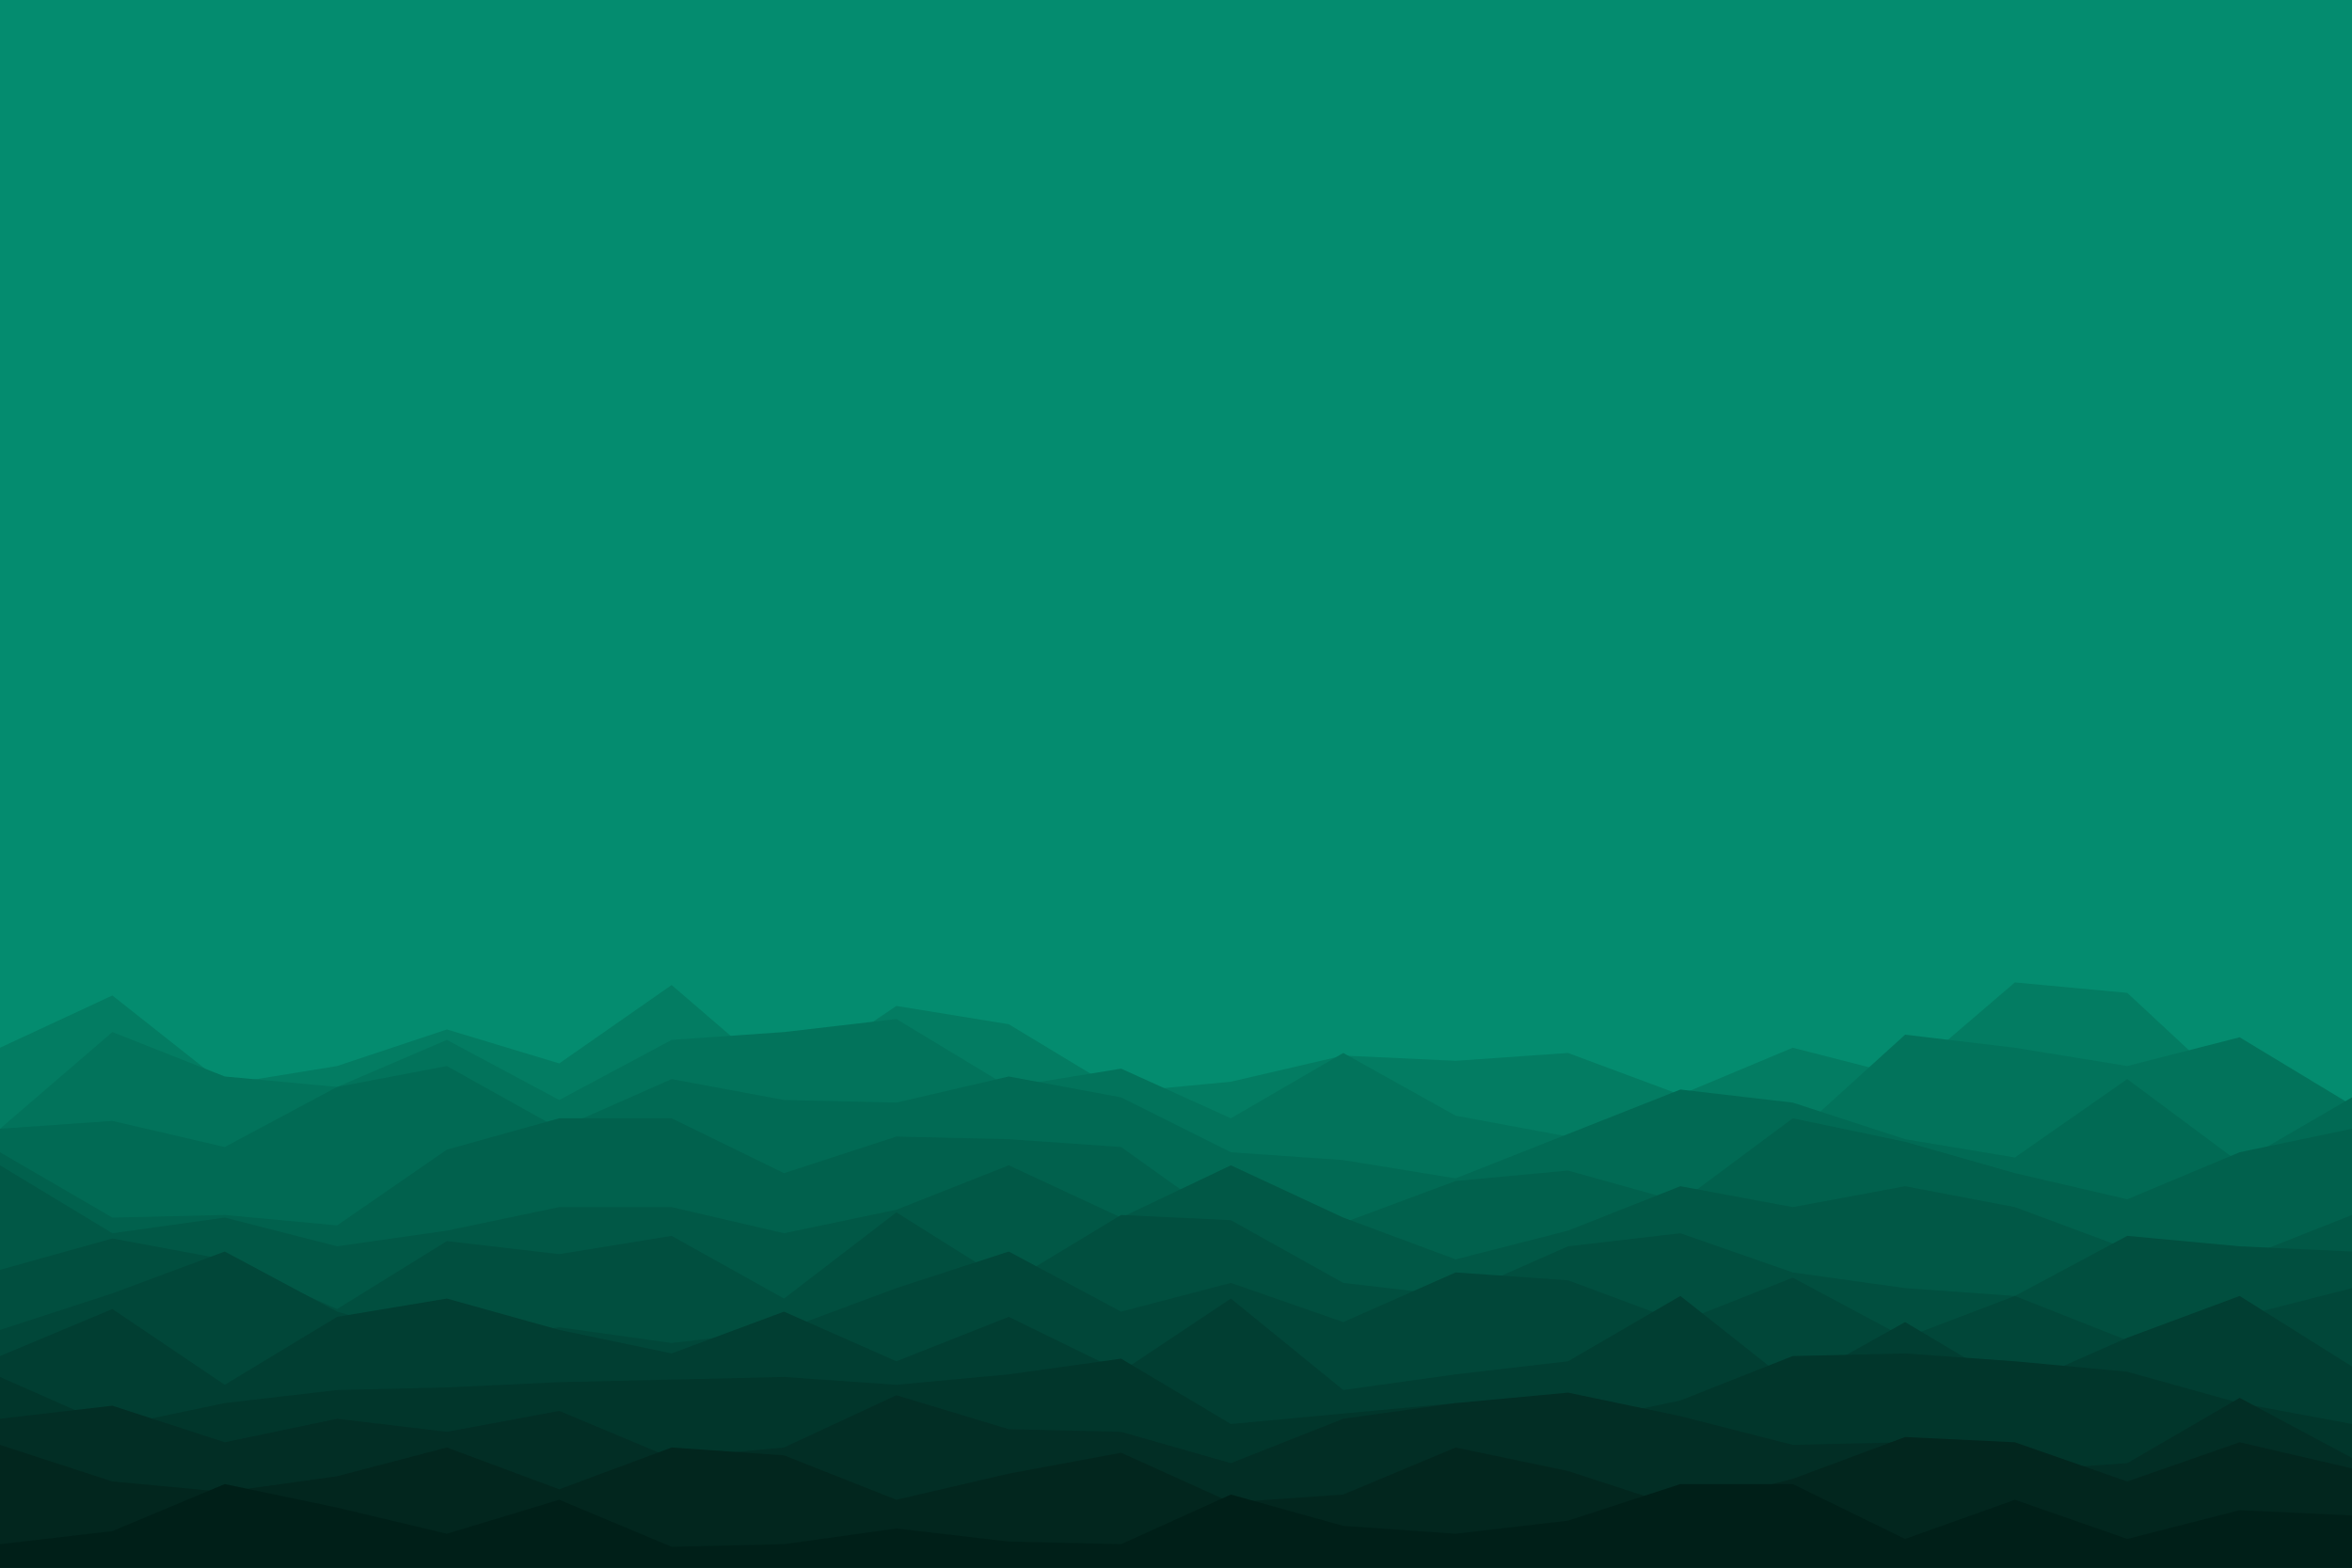 <svg id="visual" viewBox="0 0 900 600" width="900" height="600" xmlns="http://www.w3.org/2000/svg" xmlns:xlink="http://www.w3.org/1999/xlink" version="1.1"><rect x="0" y="0" width="900" height="600" fill="#048c6f"></rect><path d="M0 401L43 381L86 415L129 408L171 394L214 407L257 377L300 414L343 385L386 392L429 418L471 414L514 404L557 406L600 403L643 419L686 401L729 412L771 376L814 380L857 420L900 424L900 601L857 601L814 601L771 601L729 601L686 601L643 601L600 601L557 601L514 601L471 601L429 601L386 601L343 601L300 601L257 601L214 601L171 601L129 601L86 601L43 601L0 601Z" fill="#037c62"></path><path d="M0 432L43 395L86 412L129 416L171 398L214 421L257 398L300 395L343 390L386 416L429 409L471 428L514 403L557 427L600 435L643 426L686 435L729 396L771 401L814 408L857 397L900 423L900 601L857 601L814 601L771 601L729 601L686 601L643 601L600 601L557 601L514 601L471 601L429 601L386 601L343 601L300 601L257 601L214 601L171 601L129 601L86 601L43 601L0 601Z" fill="#02735b"></path><path d="M0 432L43 429L86 439L129 416L171 408L214 432L257 413L300 421L343 422L386 412L429 420L471 441L514 444L557 451L600 434L643 417L686 422L729 436L771 443L814 413L857 445L900 420L900 601L857 601L814 601L771 601L729 601L686 601L643 601L600 601L557 601L514 601L471 601L429 601L386 601L343 601L300 601L257 601L214 601L171 601L129 601L86 601L43 601L0 601Z" fill="#016a54"></path><path d="M0 441L43 466L86 465L129 469L171 440L214 428L257 428L300 449L343 435L386 436L429 439L471 469L514 468L557 452L600 448L643 460L686 428L729 437L771 449L814 459L857 441L900 432L900 601L857 601L814 601L771 601L729 601L686 601L643 601L600 601L557 601L514 601L471 601L429 601L386 601L343 601L300 601L257 601L214 601L171 601L129 601L86 601L43 601L0 601Z" fill="#01614d"></path><path d="M0 446L43 472L86 466L129 477L171 471L214 462L257 462L300 472L343 463L386 446L429 466L471 446L514 466L557 482L600 471L643 454L686 462L729 454L771 462L814 478L857 482L900 465L900 601L857 601L814 601L771 601L729 601L686 601L643 601L600 601L557 601L514 601L471 601L429 601L386 601L343 601L300 601L257 601L214 601L171 601L129 601L86 601L43 601L0 601Z" fill="#015846"></path><path d="M0 486L43 474L86 482L129 501L171 475L214 480L257 473L300 497L343 464L386 491L429 465L471 467L514 491L557 496L600 477L643 472L686 487L729 493L771 496L814 473L857 477L900 479L900 601L857 601L814 601L771 601L729 601L686 601L643 601L600 601L557 601L514 601L471 601L429 601L386 601L343 601L300 601L257 601L214 601L171 601L129 601L86 601L43 601L0 601Z" fill="#014f3f"></path><path d="M0 509L43 495L86 479L129 502L171 514L214 508L257 514L300 509L343 493L386 479L429 502L471 491L514 506L557 487L600 490L643 506L686 489L729 512L771 496L814 513L857 504L900 493L900 601L857 601L814 601L771 601L729 601L686 601L643 601L600 601L557 601L514 601L471 601L429 601L386 601L343 601L300 601L257 601L214 601L171 601L129 601L86 601L43 601L0 601Z" fill="#014739"></path><path d="M0 519L43 501L86 530L129 504L171 497L214 509L257 518L300 502L343 521L386 504L429 525L471 497L514 532L557 526L600 521L643 496L686 530L729 506L771 531L814 512L857 496L900 523L900 601L857 601L814 601L771 601L729 601L686 601L643 601L600 601L557 601L514 601L471 601L429 601L386 601L343 601L300 601L257 601L214 601L171 601L129 601L86 601L43 601L0 601Z" fill="#013e32"></path><path d="M0 527L43 546L86 537L129 532L171 531L214 529L257 528L300 527L343 530L386 526L429 520L471 545L514 541L557 537L600 545L643 536L686 519L729 518L771 521L814 525L857 537L900 545L900 601L857 601L814 601L771 601L729 601L686 601L643 601L600 601L557 601L514 601L471 601L429 601L386 601L343 601L300 601L257 601L214 601L171 601L129 601L86 601L43 601L0 601Z" fill="#01362b"></path><path d="M0 543L43 538L86 552L129 543L171 548L214 540L257 558L300 554L343 534L386 547L429 548L471 560L514 543L557 537L600 533L643 542L686 553L729 552L771 563L814 560L857 535L900 558L900 601L857 601L814 601L771 601L729 601L686 601L643 601L600 601L557 601L514 601L471 601L429 601L386 601L343 601L300 601L257 601L214 601L171 601L129 601L86 601L43 601L0 601Z" fill="#022e25"></path><path d="M0 553L43 567L86 571L129 565L171 554L214 570L257 554L300 557L343 574L386 564L429 556L471 575L514 572L557 554L600 563L643 577L686 566L729 550L771 552L814 567L857 552L900 562L900 601L857 601L814 601L771 601L729 601L686 601L643 601L600 601L557 601L514 601L471 601L429 601L386 601L343 601L300 601L257 601L214 601L171 601L129 601L86 601L43 601L0 601Z" fill="#02261e"></path><path d="M0 591L43 586L86 568L129 577L171 587L214 574L257 592L300 591L343 585L386 590L429 591L471 572L514 584L557 587L600 582L643 568L686 568L729 589L771 574L814 589L857 578L900 580L900 601L857 601L814 601L771 601L729 601L686 601L643 601L600 601L557 601L514 601L471 601L429 601L386 601L343 601L300 601L257 601L214 601L171 601L129 601L86 601L43 601L0 601Z" fill="#001f18"></path></svg>